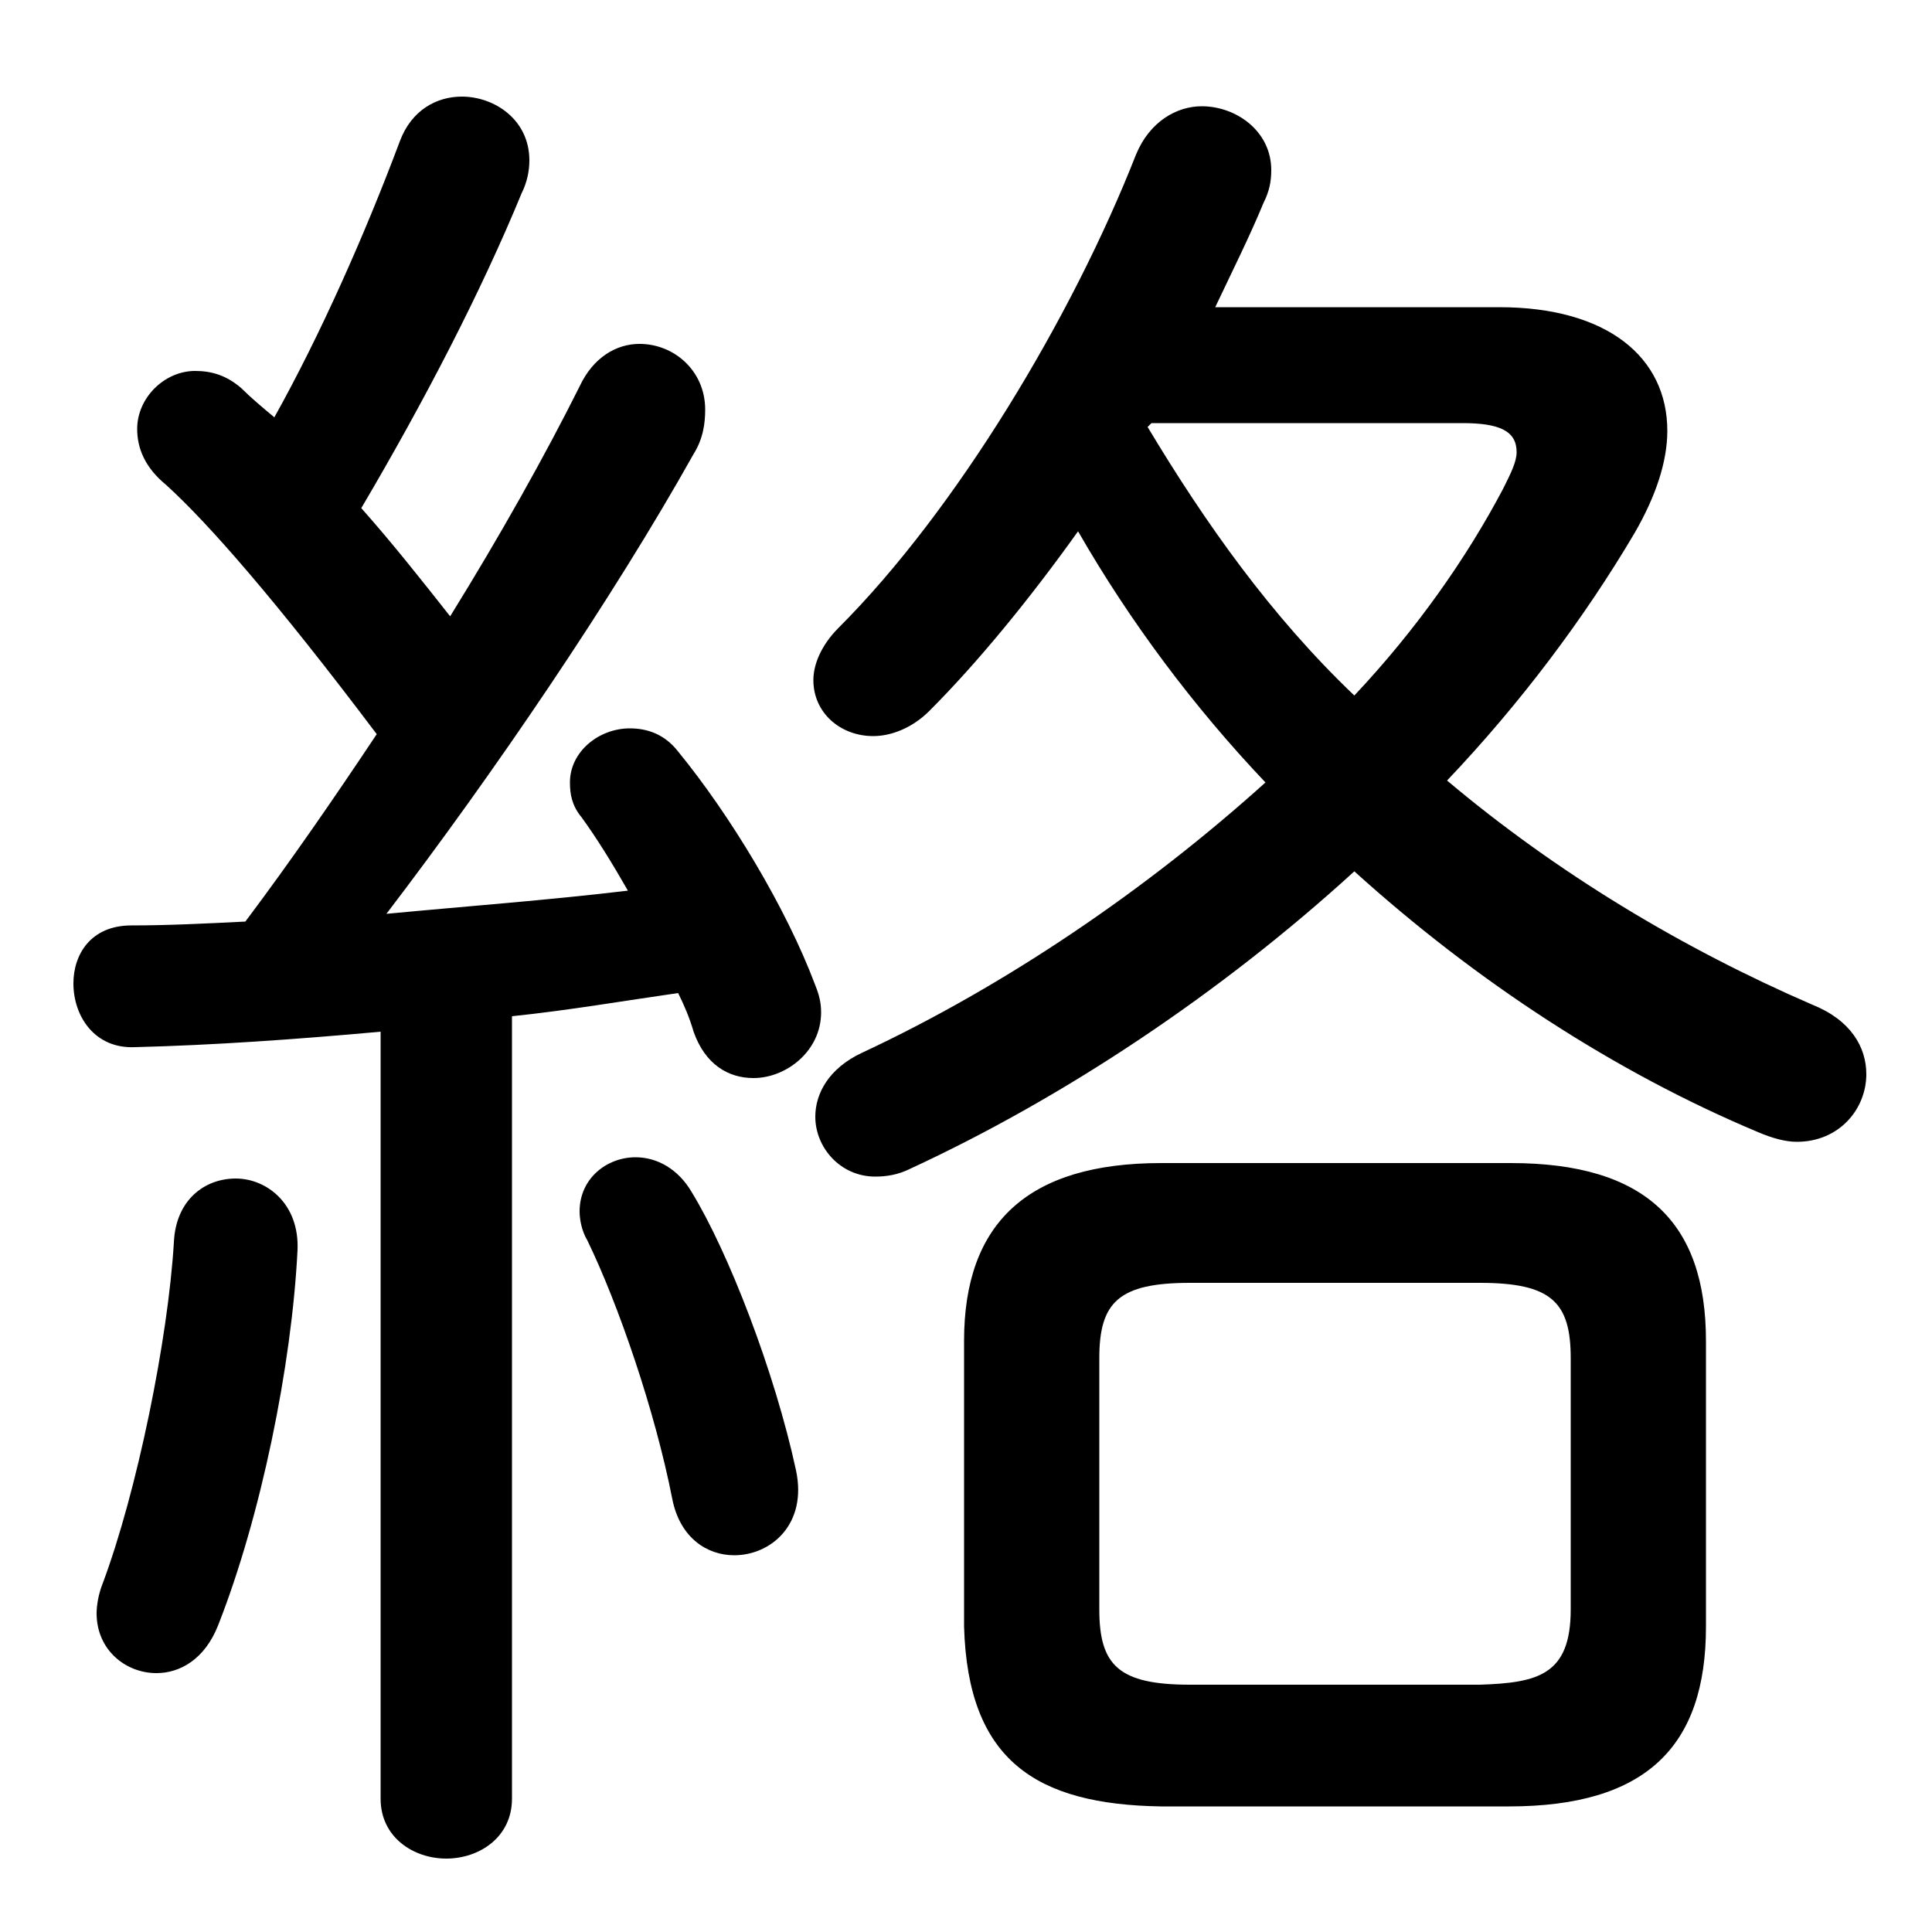 <svg xmlns="http://www.w3.org/2000/svg" viewBox="0 -44.0 50.0 50.0">
    <rect x="0" y="-44.0" width="50.0" height="50.0" fill="#808080" stroke="none"/>
    <g transform="scale(1, -1)">
        <!-- ボディの枠 -->
        <rect x="0" y="-6.0" width="50.0" height="50.0"
            stroke="white" fill="white"/>
        <!-- グリフ座標系の原点 -->
        <circle cx="0" cy="0" r="5" fill="white"/>
        <!-- グリフのアウトライン -->
        <g style="fill:black;stroke:#000000;stroke-width:0;stroke-linecap:round;stroke-linejoin:round;">
        <path d="M 39.05 -2.75 C 42.6 -2.75 44.15 -1.2 44.15 1.9 L 44.15 9.3 C 44.15 12.35 42.6 13.9 39.1 13.9 L 30.05 13.9 C 26.6 13.9 24.95 12.35 24.95 9.3 L 24.95 1.9 C 25.05 -1.55 26.8 -2.7 30.05 -2.75 Z M 30.8 0.4 C 28.95 0.4 28.45 0.9 28.45 2.35 L 28.45 8.85 C 28.45 10.3 28.95 10.8 30.8 10.8 L 38.3 10.8 C 40.15 10.8 40.65 10.3 40.65 8.85 L 40.65 2.35 C 40.65 0.65 39.8 0.45 38.3 0.4 Z M 9.85 -2.55 C 9.85 -3.55 10.7 -4.1 11.55 -4.1 C 12.4 -4.1 13.25 -3.55 13.25 -2.55 L 13.25 17.7 C 14.7 17.85 16.15 18.1 17.55 18.3 C 17.7 18.0 17.85 17.65 17.95 17.3 C 18.25 16.45 18.85 16.1 19.5 16.1 C 20.35 16.1 21.25 16.8 21.25 17.8 C 21.25 18.05 21.2 18.25 21.1 18.5 C 20.35 20.5 18.9 22.9 17.55 24.55 C 17.2 25.0 16.75 25.15 16.3 25.15 C 15.5 25.15 14.75 24.55 14.75 23.75 C 14.75 23.45 14.8 23.15 15.05 22.85 C 15.45 22.3 15.85 21.65 16.25 20.95 C 14.15 20.7 12.1 20.55 10.0 20.35 C 12.75 23.95 15.85 28.5 17.95 32.25 C 18.2 32.65 18.25 33.05 18.25 33.4 C 18.25 34.4 17.45 35.1 16.55 35.1 C 15.95 35.1 15.35 34.75 15.0 34.0 C 14.1 32.2 12.95 30.15 11.65 28.05 C 10.9 29.0 10.15 29.95 9.35 30.85 C 11.0 33.65 12.45 36.45 13.5 39.0 C 13.65 39.3 13.7 39.6 13.7 39.85 C 13.7 40.9 12.8 41.5 11.95 41.5 C 11.3 41.5 10.65 41.15 10.35 40.35 C 9.45 37.95 8.3 35.35 7.1 33.2 C 6.8 33.45 6.5 33.7 6.25 33.95 C 5.85 34.3 5.45 34.4 5.05 34.4 C 4.25 34.4 3.55 33.7 3.55 32.9 C 3.55 32.4 3.75 31.9 4.3 31.45 C 5.4 30.45 7.15 28.45 9.75 25.0 C 8.65 23.35 7.55 21.75 6.35 20.15 C 5.35 20.1 4.35 20.05 3.4 20.05 C 2.35 20.05 1.9 19.3 1.9 18.55 C 1.9 17.7 2.45 16.85 3.5 16.9 C 5.5 16.95 7.65 17.1 9.85 17.3 Z M 31.45 36.05 C 31.9 37.0 32.35 37.9 32.7 38.75 C 32.85 39.05 32.9 39.3 32.9 39.6 C 32.9 40.6 32.0 41.25 31.1 41.25 C 30.45 41.25 29.75 40.85 29.4 40.0 C 27.75 35.8 24.75 30.8 21.7 27.75 C 21.25 27.3 21.05 26.8 21.05 26.4 C 21.05 25.55 21.75 24.95 22.6 24.95 C 23.05 24.95 23.6 25.15 24.05 25.6 C 25.3 26.85 26.65 28.5 27.9 30.25 C 29.25 27.9 30.9 25.7 32.75 23.75 C 29.7 21.0 26.05 18.5 22.3 16.75 C 21.45 16.35 21.1 15.7 21.1 15.1 C 21.1 14.3 21.75 13.55 22.65 13.55 C 22.95 13.55 23.25 13.6 23.55 13.75 C 27.55 15.6 31.6 18.3 35.05 21.45 C 38.2 18.6 41.8 16.25 45.5 14.7 C 45.85 14.55 46.2 14.45 46.5 14.45 C 47.6 14.45 48.3 15.3 48.3 16.2 C 48.3 16.9 47.9 17.6 46.9 18.0 C 43.55 19.45 40.3 21.4 37.45 23.8 C 39.35 25.8 41.0 28.0 42.3 30.2 C 42.85 31.15 43.15 32.05 43.15 32.85 C 43.15 34.75 41.6 36.05 38.8 36.05 Z M 29.8 33.05 L 37.85 33.05 C 38.8 33.05 39.25 32.85 39.25 32.3 C 39.25 32.05 39.1 31.75 38.9 31.35 C 37.95 29.55 36.65 27.7 35.05 26.0 C 32.9 28.05 31.2 30.45 29.7 32.95 Z M 17.9 13.15 C 17.55 13.75 17.0 14.05 16.45 14.05 C 15.7 14.05 15.0 13.5 15.0 12.65 C 15.0 12.45 15.05 12.15 15.2 11.9 C 16.0 10.25 16.95 7.5 17.4 5.2 C 17.6 4.2 18.3 3.75 19.0 3.75 C 19.95 3.75 20.9 4.55 20.6 5.95 C 20.05 8.5 18.85 11.6 17.9 13.15 Z M 4.5 11.85 C 4.35 9.35 3.55 5.4 2.65 3.0 C 2.55 2.75 2.5 2.45 2.5 2.25 C 2.5 1.3 3.25 0.7 4.05 0.7 C 4.65 0.7 5.3 1.05 5.65 1.95 C 6.75 4.75 7.55 8.65 7.7 11.65 C 7.75 12.85 6.9 13.5 6.1 13.5 C 5.3 13.5 4.55 12.95 4.5 11.85 Z"/>
    </g>
    </g>
</svg>

